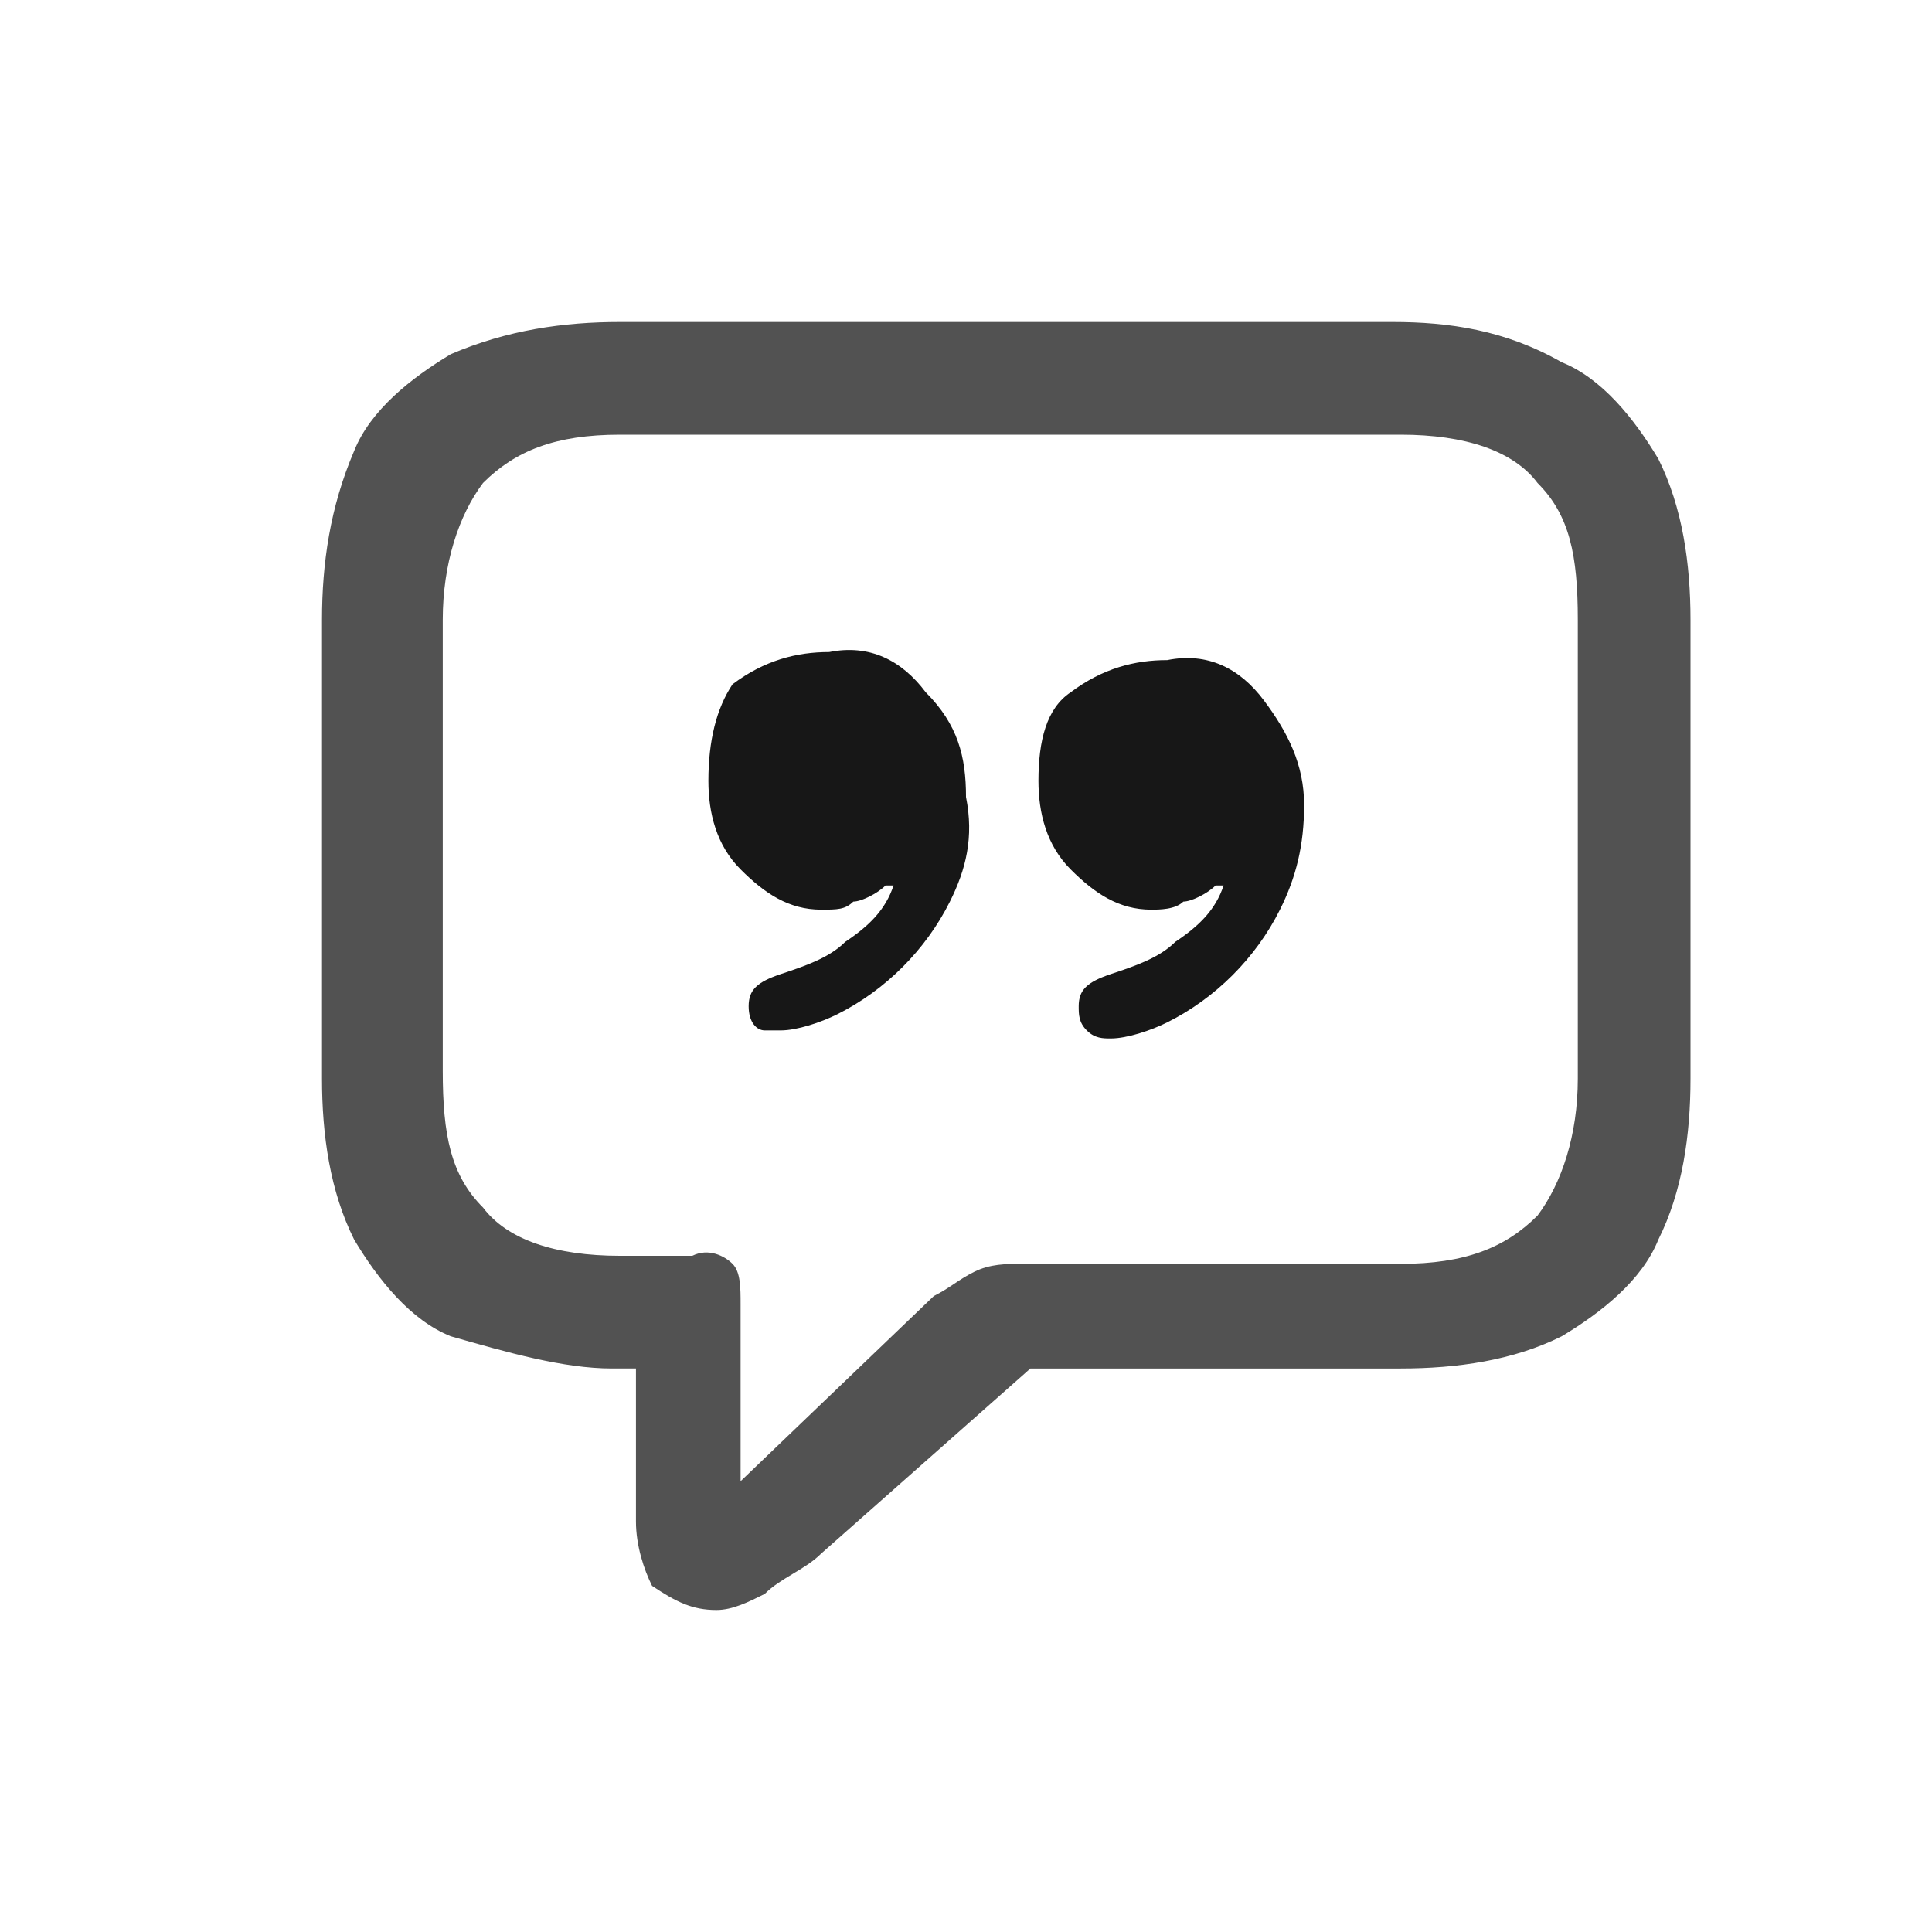 <?xml version="1.0" encoding="utf-8"?>
<!-- Generator: Adobe Illustrator 27.6.1, SVG Export Plug-In . SVG Version: 6.00 Build 0)  -->
<svg version="1.1" id="Layer_1" xmlns="http://www.w3.org/2000/svg" xmlns:xlink="http://www.w3.org/1999/xlink" x="0px" y="0px"
	 viewBox="0 0 24 24" style="enable-background:new 0 0 24 24;" xml:space="preserve">
<style type="text/css">
	.st0{clip-path:url(#SVGID_00000085243323217641594260000003086058959575731372_);}
	.st1{fill:#525252;}
	.st2{fill:#171717;}
</style>
<g>
	<defs>
		<rect id="SVGID_1_" x="4" y="4" width="17" height="16"/>
	</defs>
	<clipPath id="SVGID_00000067231489340858615850000013284668279594352292_">
		<use xlink:href="#SVGID_1_"  style="overflow:visible;"/>
	</clipPath>
	<g style="clip-path:url(#SVGID_00000067231489340858615850000013284668279594352292_);">
		<path class="st1" d="M8.9,20c0.2,0,0.4-0.1,0.6-0.2c0.2-0.2,0.5-0.3,0.7-0.5l2.6-2.3h4.6c0.7,0,1.4-0.1,2-0.4
			c0.5-0.3,1-0.7,1.2-1.2c0.3-0.6,0.4-1.3,0.4-2V7.7c0-0.7-0.1-1.4-0.4-2c-0.3-0.5-0.7-1-1.2-1.2C18.7,4.1,18,4,17.3,4H7.7
			C7,4,6.3,4.1,5.6,4.4c-0.5,0.3-1,0.7-1.2,1.2C4.1,6.3,4,7,4,7.7v5.7c0,0.7,0.1,1.4,0.4,2c0.3,0.5,0.7,1,1.2,1.2
			C6.3,16.8,7,17,7.6,17h0.3v1.9c0,0.3,0.1,0.6,0.2,0.8C8.4,19.9,8.6,20,8.9,20z M9.2,18.4v-2.2c0-0.2,0-0.4-0.1-0.5
			c-0.1-0.1-0.3-0.2-0.5-0.1H7.7c-0.8,0-1.4-0.2-1.7-0.6c-0.4-0.4-0.5-0.9-0.5-1.7V7.7c0-0.7,0.2-1.3,0.5-1.7
			c0.4-0.4,0.9-0.6,1.7-0.6h9.7c0.8,0,1.4,0.2,1.7,0.6c0.4,0.4,0.5,0.9,0.5,1.7v5.7c0,0.7-0.2,1.3-0.5,1.7c-0.4,0.4-0.9,0.6-1.7,0.6
			h-4.7c-0.2,0-0.4,0-0.6,0.1c-0.2,0.1-0.3,0.2-0.5,0.3L9.2,18.4z"/>
		<path class="st2" d="M8.8,9.7c0,0.4,0.1,0.8,0.4,1.1c0.3,0.3,0.6,0.5,1,0.5c0.2,0,0.3,0,0.4-0.1c0.1,0,0.3-0.1,0.4-0.2h0.1
			c-0.1,0.3-0.3,0.5-0.6,0.7c-0.2,0.2-0.5,0.3-0.8,0.4c-0.3,0.1-0.4,0.2-0.4,0.4c0,0.2,0.1,0.3,0.2,0.3c0,0,0.1,0,0.2,0
			c0.2,0,0.5-0.1,0.7-0.2c0.6-0.3,1.1-0.8,1.4-1.4c0.2-0.4,0.3-0.8,0.2-1.3c0-0.5-0.1-0.9-0.5-1.3c-0.3-0.4-0.7-0.6-1.2-0.5
			c-0.4,0-0.8,0.1-1.2,0.4C8.9,8.8,8.8,9.2,8.8,9.7L8.8,9.7z M12.9,9.7c0,0.4,0.1,0.8,0.4,1.1c0.3,0.3,0.6,0.5,1,0.5
			c0.1,0,0.3,0,0.4-0.1c0.1,0,0.3-0.1,0.4-0.2h0.1c-0.1,0.3-0.3,0.5-0.6,0.7c-0.2,0.2-0.5,0.3-0.8,0.4c-0.3,0.1-0.4,0.2-0.4,0.4
			c0,0.1,0,0.2,0.1,0.3c0.1,0.1,0.2,0.1,0.3,0.1c0.2,0,0.5-0.1,0.7-0.2c0.6-0.3,1.1-0.8,1.4-1.4c0.2-0.4,0.3-0.8,0.3-1.3
			c0-0.5-0.2-0.9-0.5-1.3c-0.3-0.4-0.7-0.6-1.2-0.5c-0.4,0-0.8,0.1-1.2,0.4C13,8.8,12.9,9.2,12.9,9.7L12.9,9.7z"/>
	</g>
</g>
</svg>
